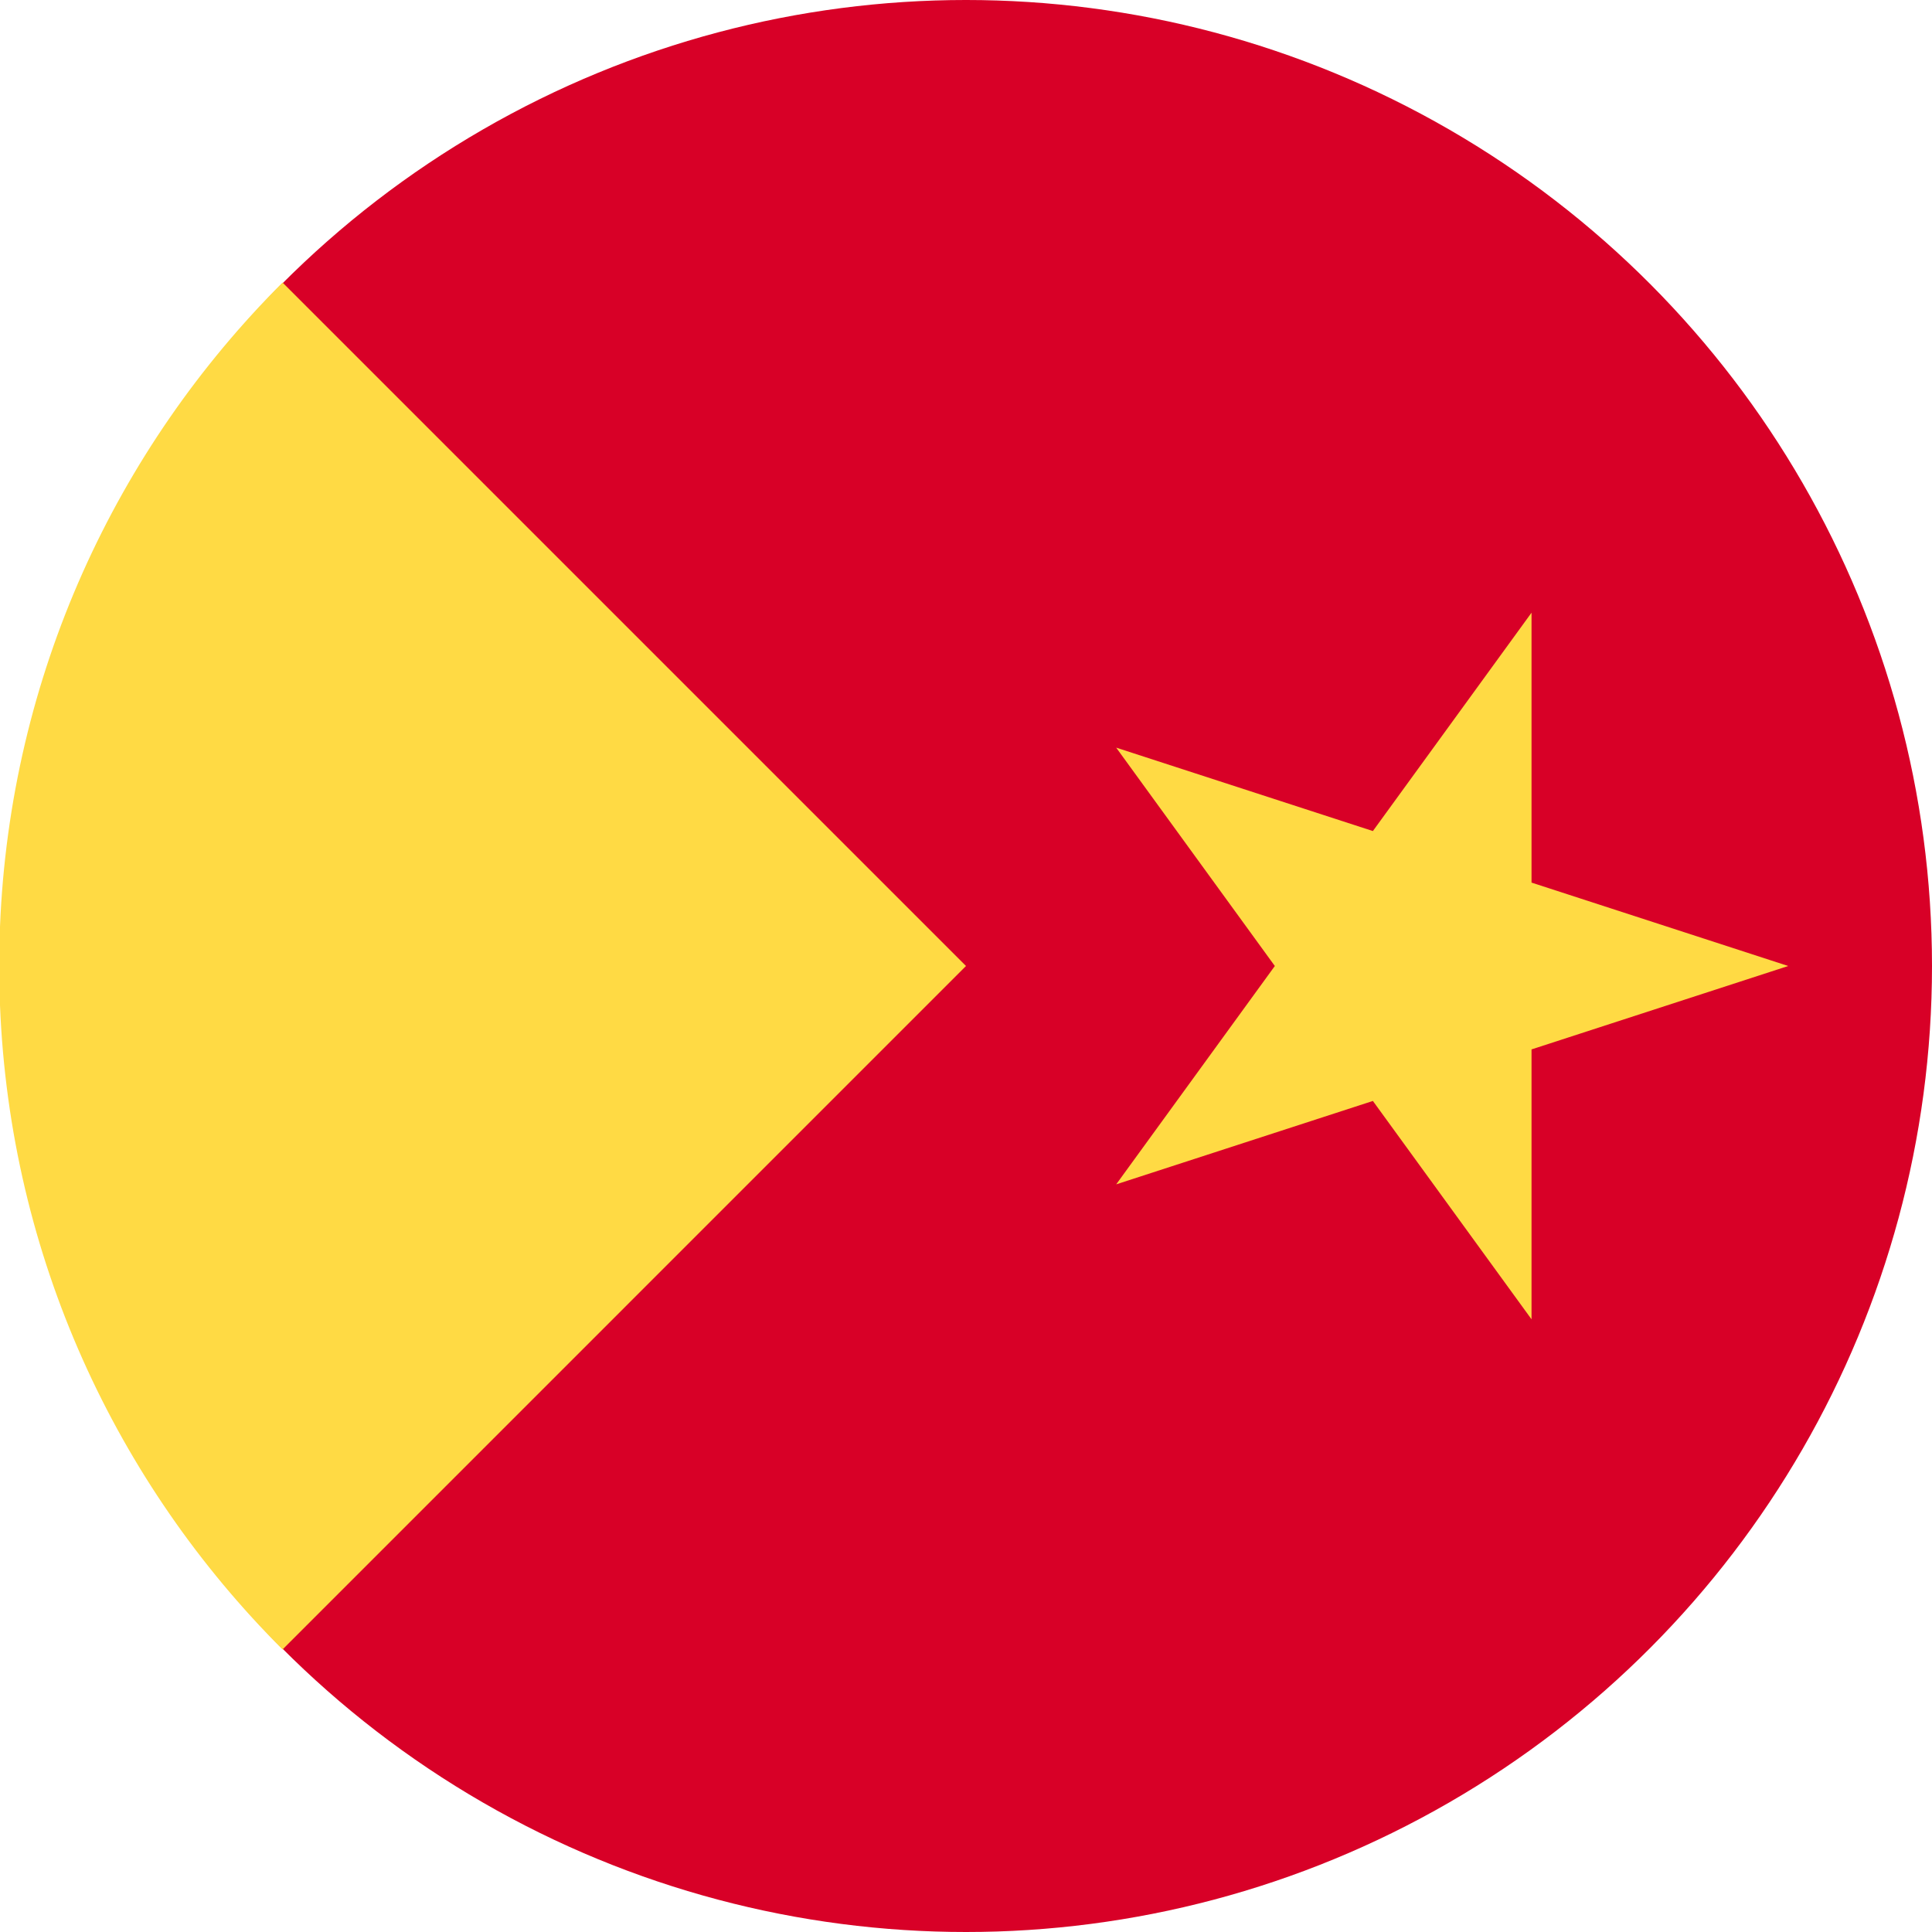 <svg width="512" height="512" viewBox="0 0 512 512" fill="none" xmlns="http://www.w3.org/2000/svg">
<g clip-path="url(#clip0_623_82227)">
<circle cx="256" cy="256" r="256" fill="#D80027"/>
<path d="M0 245.585C2.665 178.982 30.776 118.927 74.877 74.877L256 256L74.877 437.124C30.776 393.073 2.665 333.018 0 266.415V245.585Z" fill="#FFDA44"/>
<path d="M473.896 256L405.871 278.103L405.871 349.629L363.828 291.763L295.802 313.866L337.845 256L295.802 198.133L363.828 220.236L405.871 162.37L405.871 233.897L473.896 256Z" fill="#FFDA44"/>
</g>
<defs>
<clipPath id="clip0_623_82227">
<rect width="512" height="512" fill="white"/>
</clipPath>
</defs>
</svg>
